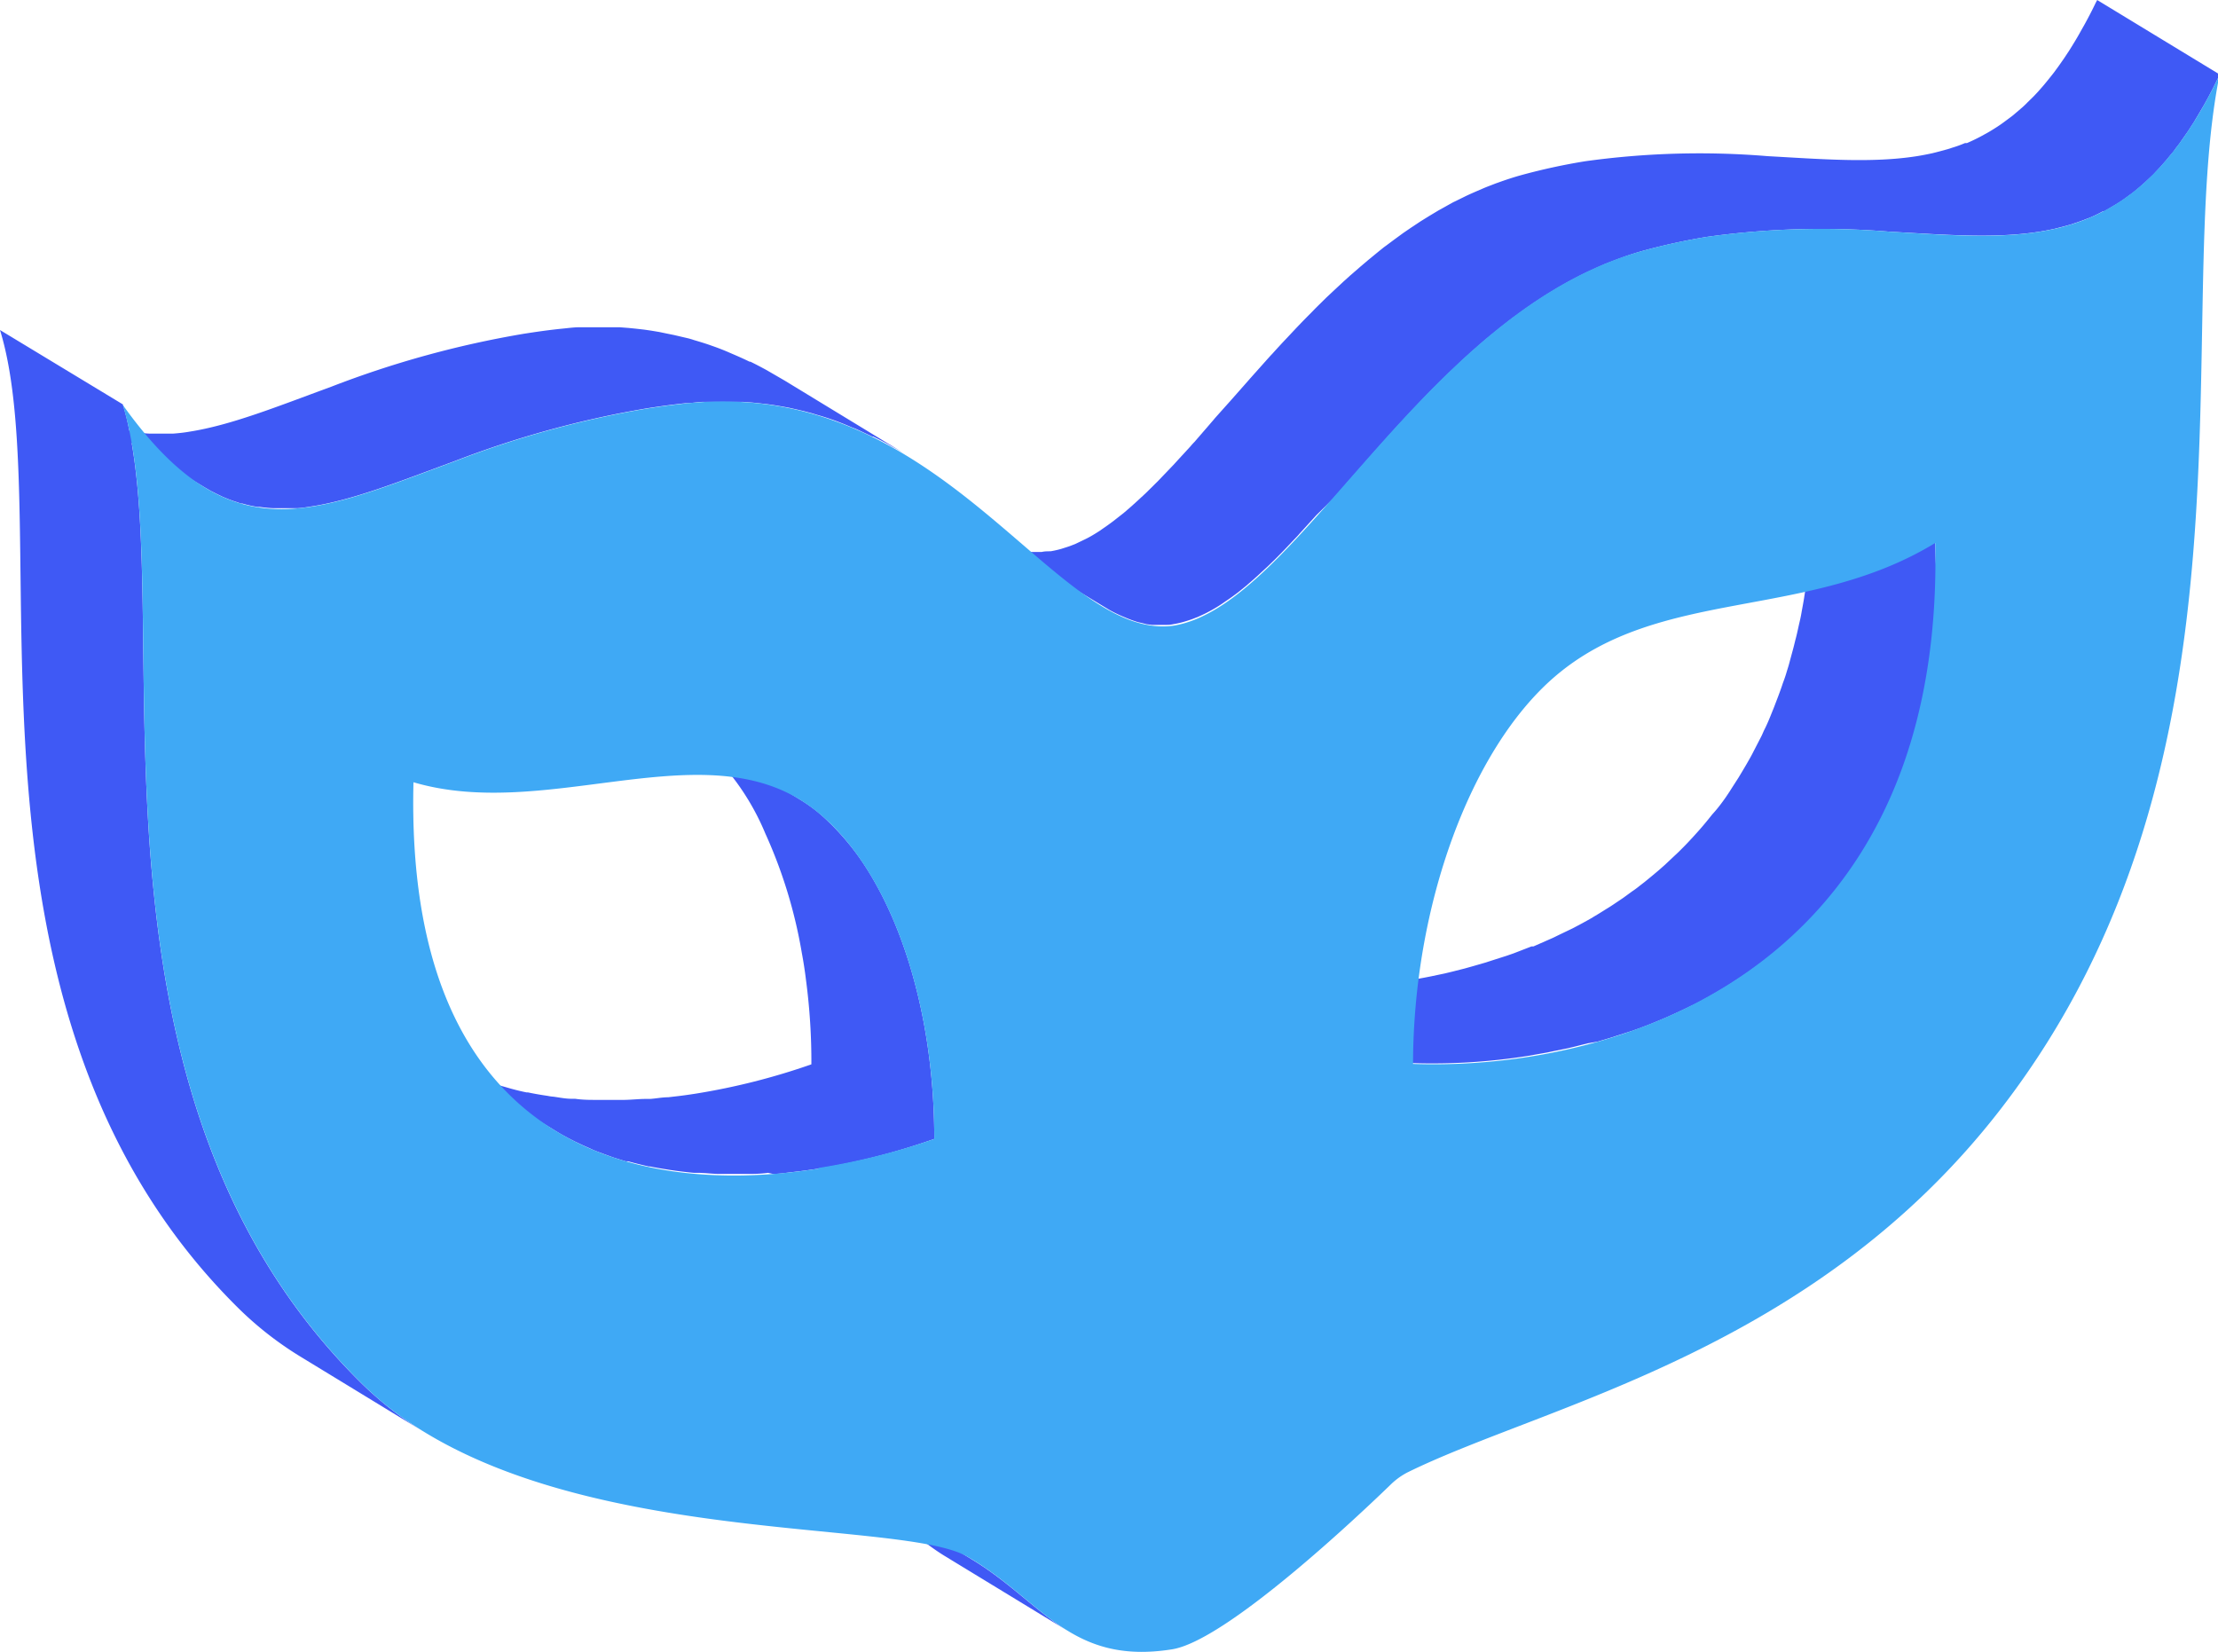 <?xml version="1.0" standalone="no"?><!DOCTYPE svg PUBLIC "-//W3C//DTD SVG 1.1//EN" "http://www.w3.org/Graphics/SVG/1.1/DTD/svg11.dtd"><svg class="icon" width="200px" height="148.95px" viewBox="0 0 1375 1024" version="1.1" xmlns="http://www.w3.org/2000/svg"><path d="M1368.989 60.27c1.98-3.788 4.047-7.749 6.027-11.882a14.981 14.981 0 0 0 0.861-1.636v-0.689L1300.109 0c-0.43 0.861-0.861 1.55-1.205 2.325-1.98 4.133-4.047 8.093-6.113 11.882-0.775 1.464-1.55 2.755-2.325 4.133-1.636 3.013-3.358 5.941-4.994 8.61l-2.669 4.305-3.186 4.822-3.186 4.563-3.272 4.477-3.358 4.219-2.755 3.358-3.616 4.133-2.841 3.013-3.616 3.53c-0.947 1.033-1.98 1.98-3.013 2.927l-3.702 3.186c-1.033 0.861-2.066 1.808-3.1 2.583l-3.013 2.239c-1.722 1.291-3.444 2.583-5.166 3.702l-2.927 1.894c-1.808 1.119-3.616 2.239-5.424 3.186l-2.669 1.464q-4.391 2.325-8.61 4.133h-1.205a71.549 71.549 0 0 1-7.835 2.841l-2.927 0.947-6.716 1.808-2.755 0.689c-3.186 0.689-6.285 1.291-9.471 1.808-27.896 4.391-58.548 1.894-92.73 0a514.103 514.103 0 0 0-113.135 3.186 380.992 380.992 0 0 0-39.606 8.61c-4.047 1.119-8.007 2.411-11.968 3.788l-3.874 1.378c-2.583 1.033-5.252 1.98-7.835 3.1l-4.391 1.894c-2.325 1.033-4.735 2.066-6.974 3.186l-4.563 2.239c-1.119 0.603-2.239 1.033-3.272 1.636l-3.1 1.722-5.252 2.927-6.027 3.616-4.994 3.1-5.855 3.874-4.908 3.358-5.769 4.219-4.735 3.53-1.55 1.119-3.1 2.497-6.716 5.51-4.563 3.874-6.457 5.596-4.391 3.961-6.457 6.027-4.133 3.874-6.63 6.544-2.669 2.755-0.775 0.775c-3.961 3.961-7.835 8.007-11.623 12.054l-2.669 2.841c-3.1 3.272-6.113 6.544-9.127 9.901-1.033 1.033-1.98 2.152-3.013 3.272l-10.762 12.054-1.119 1.291-10.332 11.71-10.16 11.365c-0.947 1.205-1.98 2.325-2.927 3.444L740.46 273.97a35.473 35.473 0 0 0-2.411 2.669l-7.921 8.61-2.669 2.927-9.729 10.16-7.06 6.974-1.636 1.55-5.424 4.994-2.497 2.239-4.477 3.874-2.755 2.152-3.616 2.841c-2.066 1.55-4.047 3.013-6.113 4.391l-2.583 1.808c-2.841 1.808-5.596 3.53-8.61 4.994l-6.457 3.1-1.808 0.689c-1.636 0.689-3.358 1.205-4.994 1.722l-1.894 0.603a59.495 59.495 0 0 1-6.544 1.464c-1.808 0-3.702 0-5.51 0.43h-7.663l-3.358-0.43-2.325-0.603-3.1-0.775a74.218 74.218 0 0 1-8.007-2.841L619.92 335.79a82.57 82.57 0 0 1-7.835-3.874l-4.994-2.841 76.198 46.322 4.563 2.755a83.861 83.861 0 0 0 7.921 3.874l1.636 0.689a74.993 74.993 0 0 0 8.007 2.927l3.013 0.689 2.325 0.603 3.272 0.43H721.776c1.894 0 3.702 0 5.51-0.43a55.362 55.362 0 0 0 6.544-1.464l1.98-0.603c1.636-0.517 3.272-1.033 4.908-1.722l1.808-0.689c2.066-0.947 4.219-1.894 6.285-3.013a88.769 88.769 0 0 0 8.61-5.08l2.497-1.722q3.1-2.066 6.199-4.391l1.378-1.033 2.239-1.808 2.669-2.152 4.563-3.961 2.411-2.152 5.51-5.08 1.55-1.464c2.239-2.152 4.563-4.391 6.802-6.716 3.272-3.272 6.457-6.716 9.729-10.16 0.947-0.947 1.894-1.98 2.755-3.013l7.835-8.61 2.497-2.755 10.504-10.332 3.272-3.702c3.013-3.444 6.027-6.974 9.127-10.418l10.849-12.312 0.775-0.947 10.762-12.054 3.013-3.358 9.127-9.815c0.861-0.947 1.808-1.894 2.669-2.927l11.623-12.054 3.53-3.444 6.63-6.544 4.133-3.874c2.066-2.066 4.219-4.047 6.371-6.027l4.391-3.961 6.457-5.683 4.563-3.788 6.802-5.51 4.649-3.616c1.55-1.205 3.1-2.411 4.735-3.53l5.769-4.219 4.822-3.358 5.941-3.874c1.636-1.033 3.272-2.152 4.994-3.1s3.961-2.497 6.027-3.616l5.166-2.927 6.371-3.358 4.563-2.239 6.974-3.186 4.477-1.98 7.835-3.013 3.788-1.378c3.961-1.378 7.921-2.669 11.968-3.788a385.9 385.9 0 0 1 39.606-8.61 514.878 514.878 0 0 1 113.221-3.186c34.44 1.894 64.747 4.391 92.644 0 3.186-0.517 6.371-1.119 9.471-1.808l2.755-0.689 6.802-1.808 2.841-0.947c2.669-0.861 5.252-1.808 7.835-2.841l1.205-0.43a90.233 90.233 0 0 0 8.61-4.133h0.775l1.894-1.119 5.424-3.186 3.013-1.894c1.722-1.119 3.444-2.411 5.166-3.702l1.808-1.291 1.205-0.947 3.1-2.583 3.616-3.186 3.1-2.927 2.066-1.894 1.55-1.722 2.755-2.927 3.616-4.133 2.755-3.358 1.464-1.636 1.894-2.669c1.119-1.378 2.239-2.841 3.272-4.391l3.186-4.563c1.119-1.55 2.152-3.186 3.186-4.822l1.291-1.98c0.517-0.775 0.947-1.636 1.378-2.325 1.722-2.841 3.358-5.683 5.08-8.61zM1199.717 336.565l-76.112-46.408v25.658c0 4.133 0 8.61-0.517 12.312l-0.517 7.232c0 3.53-0.517 7.146-0.861 10.676s-0.603 4.908-0.861 7.318-0.861 6.716-1.292 9.901-0.775 4.822-1.119 7.232-1.119 6.285-1.636 9.299-0.947 4.735-1.464 6.974-1.291 6.027-1.98 8.61-1.119 4.563-1.722 6.802-1.55 5.683-2.325 8.61-1.291 4.305-1.894 6.371-1.378 4.219-2.152 6.285c-1.291 3.961-2.755 7.835-4.219 11.623-0.689 1.808-1.378 3.702-2.152 5.51-1.636 4.133-3.444 8.61-5.338 12.226-0.517 1.119-1.033 2.411-1.636 3.616l-4.219 8.179c-0.861 1.636-1.636 3.272-2.583 4.908-1.722 3.1-3.444 6.027-5.252 9.04l-2.066 3.444c-1.808 2.841-3.616 5.596-5.51 8.61l-2.239 3.358c-2.583 3.702-5.338 7.405-8.61 10.935-2.841 3.616-5.683 7.06-8.61 10.332l-3.1 3.444c-2.066 2.239-4.133 4.477-6.285 6.63l-2.841 2.841-8.61 8.093-3.616 3.186q-4.563 3.874-9.04 7.491l-3.013 2.325a56.395 56.395 0 0 1-4.563 3.358l-5.424 3.961-4.735 3.186c-1.894 1.291-3.702 2.497-5.596 3.616l-4.822 3.013-5.596 3.358-4.994 2.755-5.51 2.927-8.61 4.133-3.702 1.808-12.14 5.338h-1.205l-11.107 4.305-4.219 1.464-8.61 2.755-4.822 1.55-7.749 2.239-4.908 1.378-7.835 1.98-4.649 1.119-8.61 1.808-3.961 0.775c-4.133 0.775-8.61 1.55-12.312 2.152a386.503 386.503 0 0 1-71.721 4.477l76.198 46.322a378.84 378.84 0 0 0 71.721-4.391l12.226-2.152 4.047-0.861 8.61-1.722 4.649-1.119 7.835-1.98 5.941-1.033 7.663-2.239 4.822-1.55 8.61-2.755 4.219-1.464c3.702-1.378 7.405-2.755 11.021-4.305l1.292-0.517c4.047-1.636 8.093-3.444 12.14-5.338l3.702-1.722 8.61-4.133 1.464-0.775 3.961-2.152 4.994-2.841 5.596-3.272 4.908-3.013 5.51-3.616 4.735-3.186 5.51-3.961 4.563-3.358 0.861-0.603 2.066-1.722q4.649-3.616 9.04-7.491l3.702-3.272c2.841-2.583 5.769-5.252 8.61-8.093l2.152-1.894a6.974 6.974 0 0 1 0.775-0.861l6.199-6.63c1.033-1.205 2.152-2.239 3.186-3.444 2.927-3.358 5.769-6.802 8.61-10.332 2.755-3.53 5.51-7.232 8.61-10.935 0.775-1.205 1.55-2.497 2.411-3.702 1.808-2.583 3.616-5.252 5.252-7.921l1.894-3.272c1.808-3.013 3.616-5.941 5.338-8.61l2.583-4.994c1.378-2.669 2.841-5.338 4.133-8.093a4.047 4.047 0 0 0 0.43-0.861c0.43-0.861 0.861-1.894 1.292-2.841 1.808-3.961 3.616-8.007 5.338-12.14l2.152-5.51c1.464-3.788 2.841-7.663 4.219-11.623 0-1.205 0.861-2.325 1.205-3.53a25.83 25.83 0 0 0 0.861-2.755c0.689-2.066 1.291-4.219 1.894-6.371s1.636-5.596 2.411-8.61 1.119-4.391 1.636-6.716l2.066-8.61c0-2.239 0.947-4.563 1.378-6.974s1.119-6.199 1.636-9.385 0.775-4.735 1.119-7.146 0.947-6.544 1.292-9.901 0.603-4.822 0.861-7.318 0.603-7.146 0.861-10.762 0.43-4.735 0.517-7.146c0-4.047 0.43-8.61 0.517-12.484v-6.113c-0.689-7.232-0.689-13.69-0.861-20.32zM526.846 920.581c23.505 14.379 39.52 32.201 58.978 44.083l76.198 46.408c-19.459-11.882-35.473-29.704-59.065-44.083zM479.146 727.717c3.788 0 7.491-0.603 11.193-1.033l3.702-0.43c4.477-0.517 8.61-1.119 13.345-1.808A417.154 417.154 0 0 0 579.194 706.02c0-66.039-15.756-126.309-41.845-167.464a154.98 154.98 0 0 0-23.591-29.016 102.373 102.373 0 0 0-8.61-7.577 107.453 107.453 0 0 0-9.127-6.285l-76.112-46.408A153.086 153.086 0 0 1 474.411 516.6a299.8 299.8 0 0 1 22.644 74.046c1.033 5.51 1.894 11.021 2.583 16.703a385.211 385.211 0 0 1 3.358 52.435 414.227 414.227 0 0 1-71.721 18.167c-4.391 0.689-8.61 1.291-13.345 1.808l-3.702 0.43c-3.702 0-7.405 0.775-11.193 1.033h-2.583c-4.477 0-8.61 0.517-13.345 0.603h-17.22c-4.477 0-8.61 0-13.345-0.689h-2.152c-3.788 0-7.491-0.775-11.193-1.291a25.83 25.83 0 0 1-3.702-0.517c-4.133-0.603-8.179-1.291-12.226-2.152h-0.861c-4.305-0.861-8.61-1.98-12.657-3.186l-4.563-1.291-4.735-1.464-4.994-1.808-4.563-1.722-4.908-1.98-4.477-1.98-4.735-2.325-4.305-2.239-7.749-4.391L344.4 701.026c2.066 1.291 4.133 2.497 6.285 3.616l1.378 0.775 4.391 2.239 4.735 2.239 4.477 1.98c1.636 0.775 3.186 1.464 4.822 2.066l4.649 1.722 4.994 1.808 4.649 1.464 3.1 0.947h1.464c4.219 1.205 8.61 2.239 12.743 3.186h0.775c4.047 0.861 8.61 1.55 12.312 2.152l3.616 0.517c3.702 0.517 7.491 0.947 11.279 1.291h2.152c4.391 0 8.61 0.603 13.259 0.689h17.22c4.477 0 8.61 0 13.432-0.689z" fill="#3F59F5" /><path d="M81.623 274.573l45.289 27.552 3.874 2.239 1.894 0.947c1.722 0.947 3.53 1.722 5.252 2.583l3.53 1.464c1.808 0.689 3.616 1.378 5.424 1.894l2.411 0.861h0.861a75.51 75.51 0 0 0 9.729 2.152h1.378a69.655 69.655 0 0 0 8.61 0.775H183.393c3.358 0 6.802-0.689 10.246-1.205 25.83-4.047 54.243-15.498 87.736-27.81a615.787 615.787 0 0 1 119.507-32.89c7.749-1.205 15.756-2.325 23.936-3.186 3.616 0 7.146-0.689 10.676-0.861h25.055l5.683 0.43 4.219 0.43 5.338 0.603 4.219 0.603 5.166 0.861 4.133 0.775 4.994 1.119 4.047 0.947 4.908 1.291 3.358 1.033c3.702 1.033 7.405 2.239 11.021 3.53q5.338 1.98 10.332 4.133l2.669 1.033 10.16 4.735h0.517c3.186 1.55 6.371 3.186 9.471 4.908l2.411 1.378c3.186 1.722 6.199 3.444 9.299 5.338l-76.198-46.408-9.213-5.338-1.205-0.689-1.205-0.689c-3.186-1.722-6.285-3.358-9.471-4.908h-0.517c-3.358-1.636-6.802-3.186-10.246-4.649l-2.583-1.119c-3.358-1.464-6.888-2.841-10.418-4.047-3.53-1.291-7.232-2.411-11.021-3.53l-1.291-0.43-2.066-0.603-5.166-1.205-4.047-0.947-5.08-1.033-4.133-0.861-5.166-0.861-4.219-0.603-5.338-0.603-4.305-0.43-5.596-0.43H359.295c-3.53 0-7.06 0.517-10.676 0.861-8.61 0.861-16.187 1.98-23.936 3.186a612.343 612.343 0 0 0-119.507 32.89c-33.579 12.312-61.906 23.764-87.822 27.81-3.444 0.603-6.802 0.947-10.246 1.205h-13.432c-2.927 0-5.769-0.43-8.61-0.861h-1.378L80.159 266.91a144.992 144.992 0 0 0-4.047-16.273L0 204.573c37.281 120.54-41.07 420.77 148.522 607.091a212.322 212.322 0 0 0 38.659 29.877l76.112 46.408a215.25 215.25 0 0 1-38.659-29.877C46.408 682.945 104.956 407.339 81.623 274.573z" fill="#3F59F5" /><path d="M1264.033 143.701c43.05-6.802 79.729-30.049 111.93-97.293-30.135 149.9 31.943 423.956-135.349 640.67-116.235 150.675-282.322 183.565-367.733 225.496a43.05 43.05 0 0 0-10.16 7.146c-20.147 19.545-102.545 97.465-136.21 102.717-63.542 10.074-80.676-30.824-126.739-57.429-43.739-25.227-270.009-3.444-375.051-106.936C35.043 671.58 113.394 371.866 76.112 250.981c40.897 57.343 76.198 69.569 117.44 63.025 25.83-4.047 54.243-15.498 87.736-27.81a615.787 615.787 0 0 1 119.507-32.89c7.749-1.205 15.756-2.325 23.936-3.186 161.437-17.22 228.251 147.489 302.555 137.76 77.49-12.226 154.119-194.844 291.276-232.47a385.9 385.9 0 0 1 39.606-8.61 514.878 514.878 0 0 1 113.221-3.186c34.009 1.98 64.747 4.477 92.644 0.086z m-316.331 511.434c119.851-18.856 256.75-99.532 252.015-318.57-79.298 48.474-170.822 26.949-236 83-52.09 44.858-87.564 141.721-87.736 239.961a378.84 378.84 0 0 0 71.721-4.391m-440.315 68.88A417.154 417.154 0 0 0 579.194 706.02c0-98.412-35.129-183.996-87.047-212.495-64.919-35.559-156.53 14.809-235.828-8.61C250.895 706.02 387.45 743.301 507.387 724.445" fill="#3FA9F5" /></svg>
